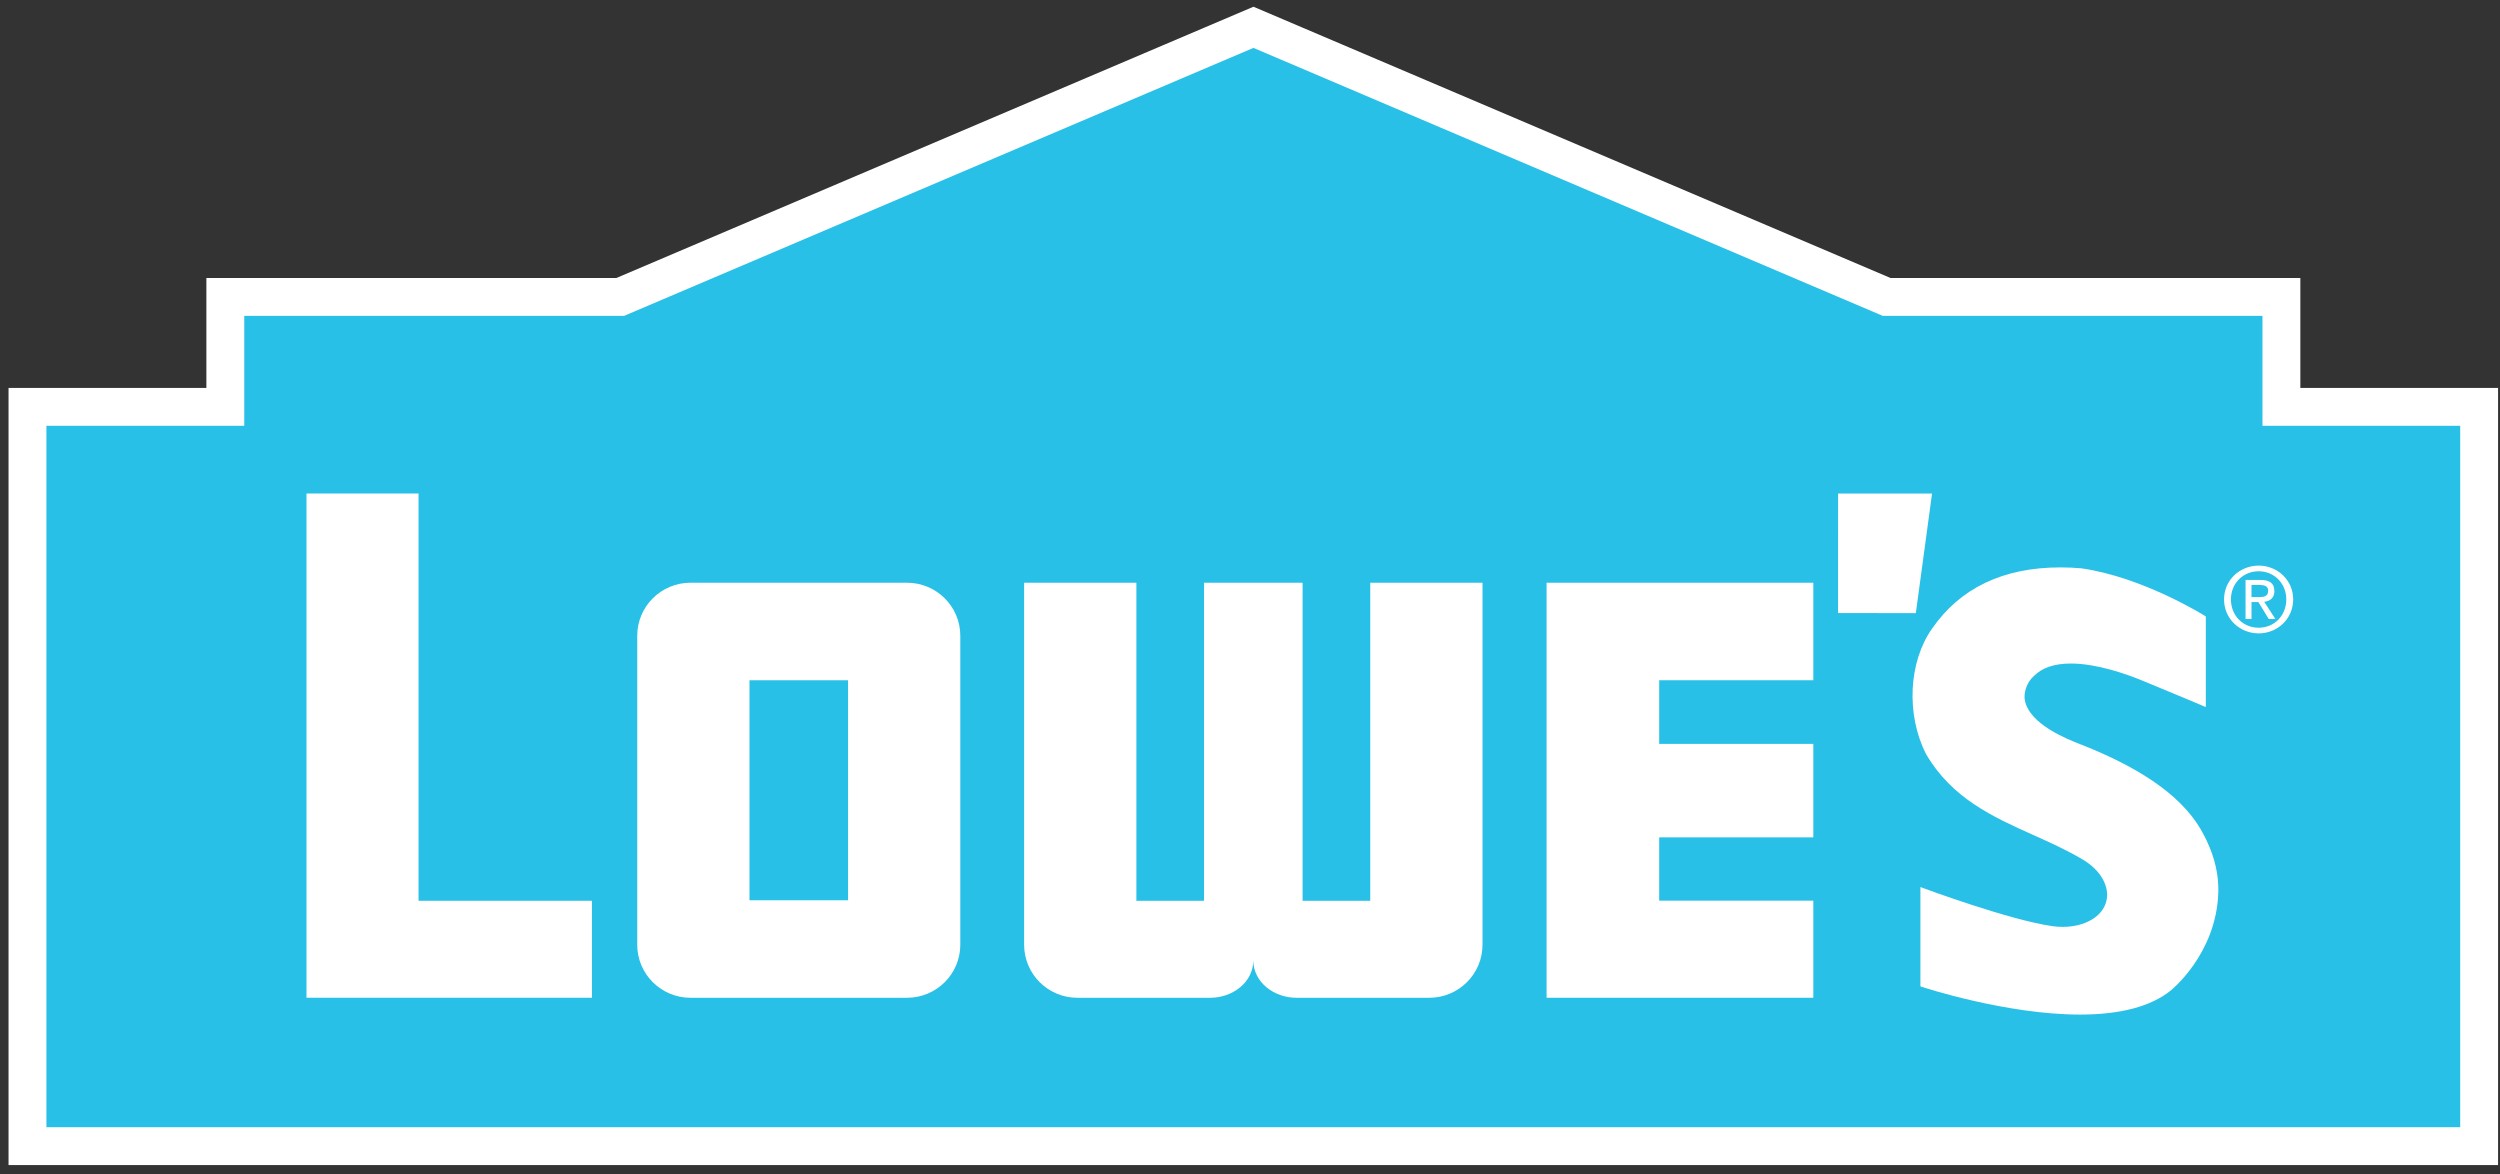 <?xml version="1.0" encoding="UTF-8" standalone="no"?>
<svg width="132px" height="62px" viewBox="0 0 132 62" version="1.1" xmlns="http://www.w3.org/2000/svg" xmlns:xlink="http://www.w3.org/1999/xlink" xmlns:sketch="http://www.bohemiancoding.com/sketch/ns">
    <rect x="0" y="0" width="132" height="62" fill="#333333" stroke="none"/>
    <!-- Generator: Sketch 3.3.1 (12002) - http://www.bohemiancoding.com/sketch -->
    <title>lowes-logo</title>
    <desc>Created with Sketch.</desc>
    <defs></defs>
    <g id="Page-1" stroke="none" stroke-width="1" fill="none" fill-rule="evenodd" sketch:type="MSPage">
        <g id="lowes-logo" sketch:type="MSLayerGroup">
            <g id="layer1" transform="translate(1.087, 1.031)" sketch:type="MSShapeGroup">
                <path d="M31.663,14.646 L10.81,14.646 L10.81,20.453 L0.364,20.453 L0.364,59.484 L129.811,59.484 L129.811,20.453 L119.371,20.453 L119.371,14.646 L98.525,14.646 L65.095,0.411 L31.663,14.646 Z" id="path5808-copy-2" stroke="#FFFFFF" stroke-width="2" fill="#28C0E7"></path>
                <g id="Group" transform="translate(14.505, 24.512)" fill="#FFFFFF">
                    <path d="M81.459,0.515 L81.457,6.825 L85.564,6.832 L86.42,0.517 L81.459,0.516 L81.459,0.515 Z" id="path5812"></path>
                    <path d="M103.664,5.983 C103.929,5.983 104.168,5.963 104.168,5.642 C104.168,5.39 103.933,5.343 103.715,5.343 L103.287,5.343 L103.287,5.983 L103.664,5.983 L103.664,5.983 Z M103.287,7.14 L102.973,7.14 L102.973,5.078 L103.764,5.078 C104.252,5.078 104.495,5.258 104.495,5.666 C104.495,6.035 104.264,6.195 103.96,6.233 L104.549,7.14 L104.197,7.14 L103.65,6.246 L103.287,6.246 L103.287,7.14 L103.287,7.14 Z M103.668,7.601 C104.482,7.601 105.124,6.969 105.124,6.105 C105.124,5.258 104.482,4.62 103.668,4.62 C102.843,4.62 102.201,5.258 102.201,6.105 C102.201,6.969 102.843,7.601 103.668,7.601 L103.668,7.601 Z M101.838,6.105 C101.838,5.078 102.676,4.321 103.668,4.321 C104.649,4.321 105.488,5.078 105.488,6.105 C105.488,7.14 104.649,7.9 103.668,7.9 C102.676,7.9 101.838,7.14 101.838,6.105 L101.838,6.105 Z" id="path5824"></path>
                    <path d="M6.507,22.018 L6.507,0.514 L0.591,0.514 L0.591,27.138 L15.662,27.138 L15.662,22.018 L6.507,22.018 L6.507,22.018 Z" id="path5828"></path>
                    <path d="M66.068,27.139 L80.151,27.139 L80.151,22.012 L72.013,22.012 L72.013,18.67 L80.151,18.67 L80.151,13.734 L72.013,13.734 L72.013,10.374 L80.151,10.374 L80.151,5.225 L66.068,5.225 L66.068,5.25 L66.068,27.139 L66.068,27.139 Z" id="path5832"></path>
                    <path d="M29.185,10.375 L23.981,10.375 L23.981,21.991 L29.185,21.991 L29.185,10.375 L29.185,10.375 Z M35.112,24.341 C35.112,25.885 33.852,27.14 32.296,27.14 L20.868,27.14 C19.314,27.14 18.054,25.885 18.054,24.341 L18.054,8.024 C18.054,6.478 19.314,5.225 20.868,5.225 L32.296,5.225 C33.852,5.225 35.112,6.478 35.112,8.024 L35.112,24.341 L35.112,24.341 Z" id="path5834"></path>
                    <path d="M56.757,5.226 L56.757,22.018 L53.185,22.018 L53.185,5.226 L47.981,5.226 L47.981,22.018 L44.409,22.018 L44.409,5.226 L38.482,5.226 L38.482,24.34 C38.482,25.886 39.742,27.14 41.298,27.14 L48.304,27.14 C49.484,27.14 50.583,26.329 50.583,25.156 C50.583,26.329 51.682,27.14 52.862,27.14 L59.87,27.14 C61.424,27.14 62.684,25.886 62.684,24.34 L62.684,5.226 L56.757,5.226 L56.757,5.226 Z" id="path5838"></path>
                    <path d="M100.927,18.858 L100.928,18.86 L100.892,18.784 C100.869,18.737 100.845,18.692 100.821,18.645 L100.785,18.573 C99.848,16.704 97.748,15.143 94.368,13.799 L94.249,13.754 C93.58,13.492 91.543,12.701 91.317,11.414 C91.255,11.054 91.402,10.488 91.806,10.144 C92.232,9.713 92.885,9.491 93.746,9.491 C95.124,9.491 96.691,10.052 97.503,10.385 C99.213,11.09 100.713,11.719 100.727,11.728 L100.876,11.789 L100.876,7.006 L100.827,6.975 C100.794,6.954 97.561,4.928 94.296,4.463 C93.92,4.43 93.549,4.416 93.192,4.416 C90.185,4.416 87.908,5.501 86.425,7.642 C85.179,9.401 85.041,12.186 86.1,14.264 C87.462,16.612 89.645,17.593 91.757,18.542 C92.628,18.932 93.529,19.339 94.372,19.837 L94.381,19.842 C95.334,20.412 95.82,21.282 95.619,22.056 C95.411,22.858 94.488,23.396 93.322,23.396 C93.162,23.396 93.001,23.388 92.843,23.366 L92.787,23.359 C90.544,23.049 85.996,21.365 85.951,21.347 L85.806,21.293 L85.806,26.538 L85.88,26.563 C85.922,26.578 90.325,28.027 94.232,28.027 L94.233,28.027 C96.366,28.027 97.976,27.6 99.017,26.76 C99.042,26.742 101.43,24.833 101.535,21.587 C101.564,20.689 101.359,19.77 100.926,18.858" id="path5842"></path>
                </g>
            </g>
        </g>
    </g>
</svg>